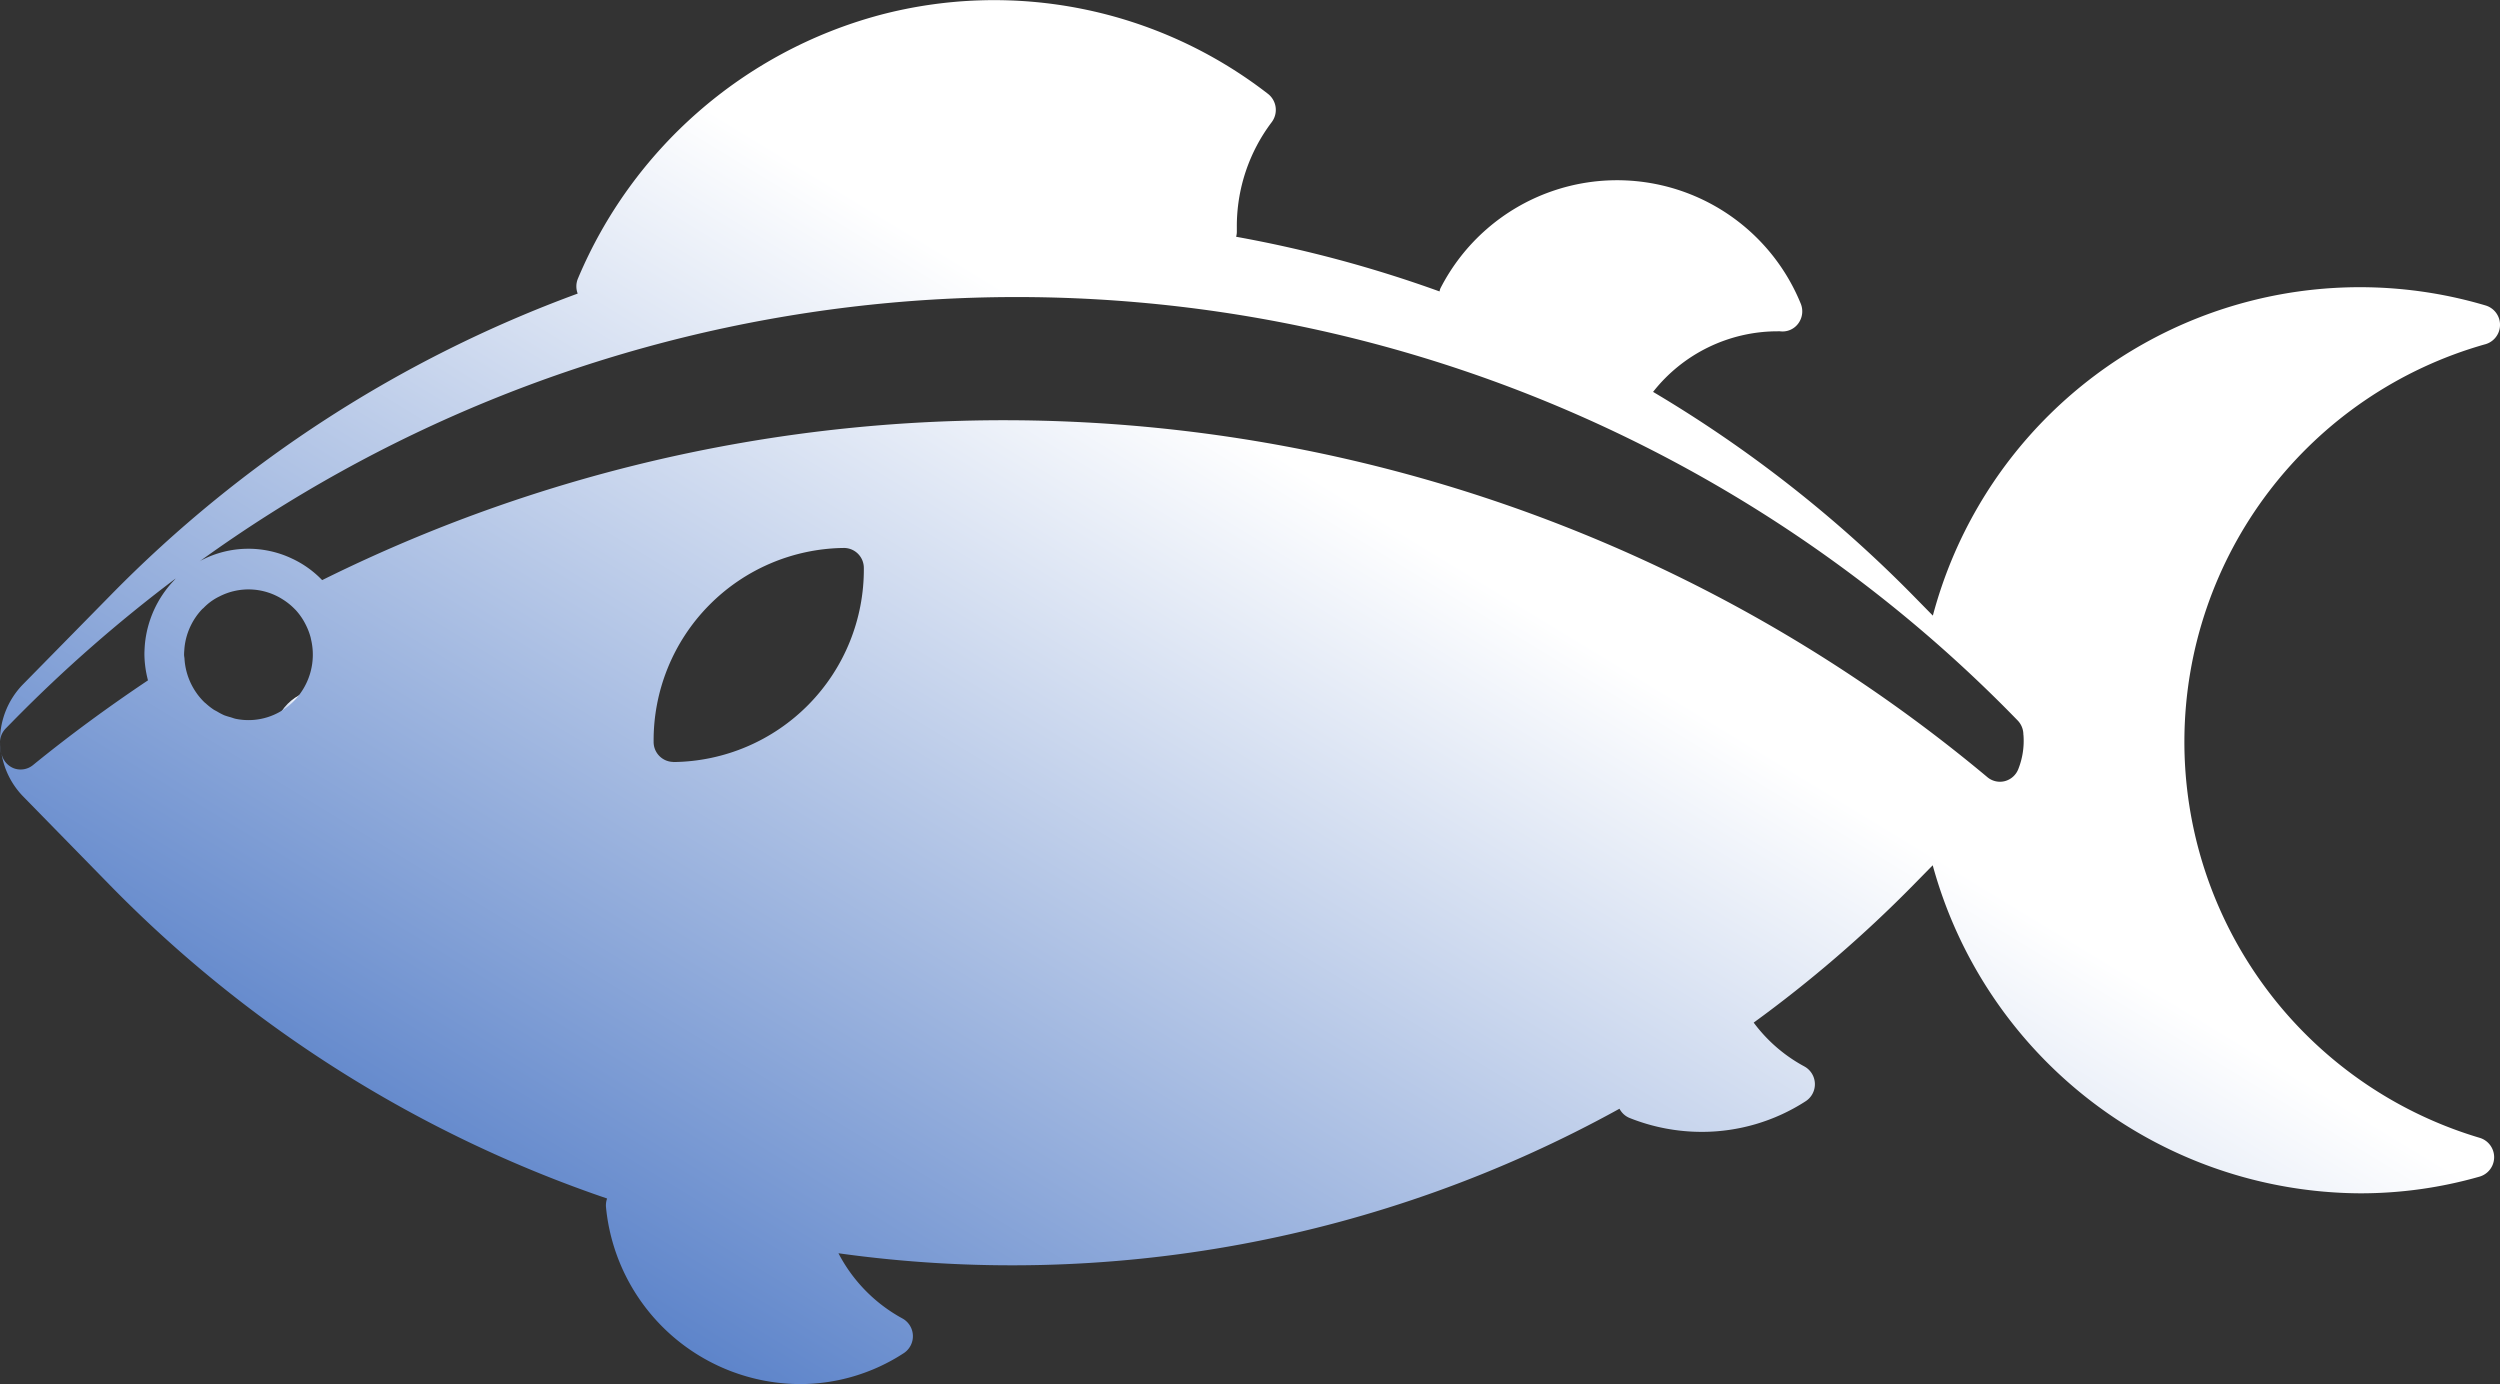 <svg id="iconfinder_04-Tuna_4885263" xmlns="http://www.w3.org/2000/svg" xmlns:xlink="http://www.w3.org/1999/xlink" width="89.624" height="49.619" viewBox="0 0 89.624 49.619">
  <rect x="0" y="0" width="89.624" height="49.619" fill="#333333" stroke="none"/>
  <defs>
    <linearGradient id="linear-gradient" x1="0.056" y1="0.886" x2="0.582" y2="0.408" gradientUnits="objectBoundingBox">
      <stop offset="0" stop-color="#fff"/>
      <stop offset="0.036" stop-color="#4874c3"/>
      <stop offset="1" stop-color="#fff"/>
    </linearGradient>
  </defs>
  <circle id="Ellipse_1" data-name="Ellipse 1" cx="1.778" cy="1.778" r="1.778" transform="translate(9.792 24.711)" fill="url(#linear-gradient)"/>
  <path id="Path_5" data-name="Path 5" d="M89.841,47.342a.724.724,0,0,0,.017-1.39,15.839,15.839,0,0,0-19.82,11.118l-.708-.721a45.9,45.9,0,0,0-9.322-7.3,5.683,5.683,0,0,1,4.463-2.172.671.671,0,0,1,.088,0,.7.7,0,0,0,.655-.281.732.732,0,0,0,.085-.718,7.112,7.112,0,0,0-12.917-.536.714.714,0,0,0-.029.106,44.939,44.939,0,0,0-7.292-1.96.714.714,0,0,0,.025-.207c0-.041,0-.086,0-.131a6.185,6.185,0,0,1,1.25-3.77.73.73,0,0,0-.132-1.014,16.022,16.022,0,0,0-13.955-2.818A16.333,16.333,0,0,0,21.463,44.99a.726.726,0,0,0-.007.535A45.252,45.252,0,0,0,4.7,56.349l-3.145,3.2A2.9,2.9,0,0,0,.749,61.7c.014.1.021.2.035.281l0,.015c-.018-.1-.028-.2-.036-.3a.729.729,0,0,1,.2-.577l.276-.281a51.928,51.928,0,0,1,5.821-5.1L7,55.791a3.832,3.832,0,0,0-1.063,2.343c-.007.108-.014.216-.014.324a3.812,3.812,0,0,0,.128.932c-1.417.948-2.805,1.965-4.126,3.041a.7.7,0,0,1-.681.113A.717.717,0,0,1,.8,62.014a2.866,2.866,0,0,0,.761,1.523L4.7,66.746a45.388,45.388,0,0,0,17.81,11.22.733.733,0,0,0-.039.314,7.017,7.017,0,0,0,6.942,6.339,6.807,6.807,0,0,0,3.734-1.11.727.727,0,0,0-.053-1.245,5.6,5.6,0,0,1-2.29-2.335,45.032,45.032,0,0,0,28-5.182.707.707,0,0,0,.358.33,6.964,6.964,0,0,0,2.589.5,6.854,6.854,0,0,0,3.73-1.1.727.727,0,0,0-.052-1.247,5.518,5.518,0,0,1-1.814-1.57,45.688,45.688,0,0,0,5.71-4.919l.708-.721a15.973,15.973,0,0,0,15.323,11.76,15.509,15.509,0,0,0,4.287-.6.725.725,0,0,0,0-1.389,14.811,14.811,0,0,1,.2-28.45ZM11.312,56.835c.014.014.029.028.043.043a2.338,2.338,0,0,1,.3.419c.013.024.026.048.038.072a2.369,2.369,0,0,1,.188.479c.006.023.009.046.015.072a2.373,2.373,0,0,1-.579,2.175A2.278,2.278,0,0,1,9.2,60.77c-.066-.014-.126-.039-.19-.058a2.3,2.3,0,0,1-.23-.072,2.241,2.241,0,0,1-.248-.131c-.043-.025-.089-.045-.13-.072a2.308,2.308,0,0,1-.274-.216c-.018-.016-.037-.029-.054-.045a2.347,2.347,0,0,1-.268-.31L7.8,59.857a2.381,2.381,0,0,1-.439-1.226c0-.053-.016-.1-.016-.159,0-.079.007-.151.014-.245a2.363,2.363,0,0,1,.623-1.377.407.407,0,0,1,.057-.05,1.974,1.974,0,0,1,.574-.418A2.282,2.282,0,0,1,10.9,56.5h0A2.271,2.271,0,0,1,11.312,56.835Zm13.574,5.48a.715.715,0,0,1-.708-.721,6.9,6.9,0,0,1,6.828-6.95.715.715,0,0,1,.708.721,6.9,6.9,0,0,1-6.829,6.954Zm48.4-.969a2.741,2.741,0,0,1-.186,1.229.713.713,0,0,1-.481.428.7.7,0,0,1-.624-.14,54.972,54.972,0,0,0-59.7-7.066,3.6,3.6,0,0,0-1.072-.768,3.643,3.643,0,0,0-3.244.05c-.027.013-.05.032-.077.046a50.009,50.009,0,0,1,65.173,5.7.728.728,0,0,1,.208.51Z" transform="translate(-0.746 -35)" fill="url(#linear-gradient)"/>
</svg>
